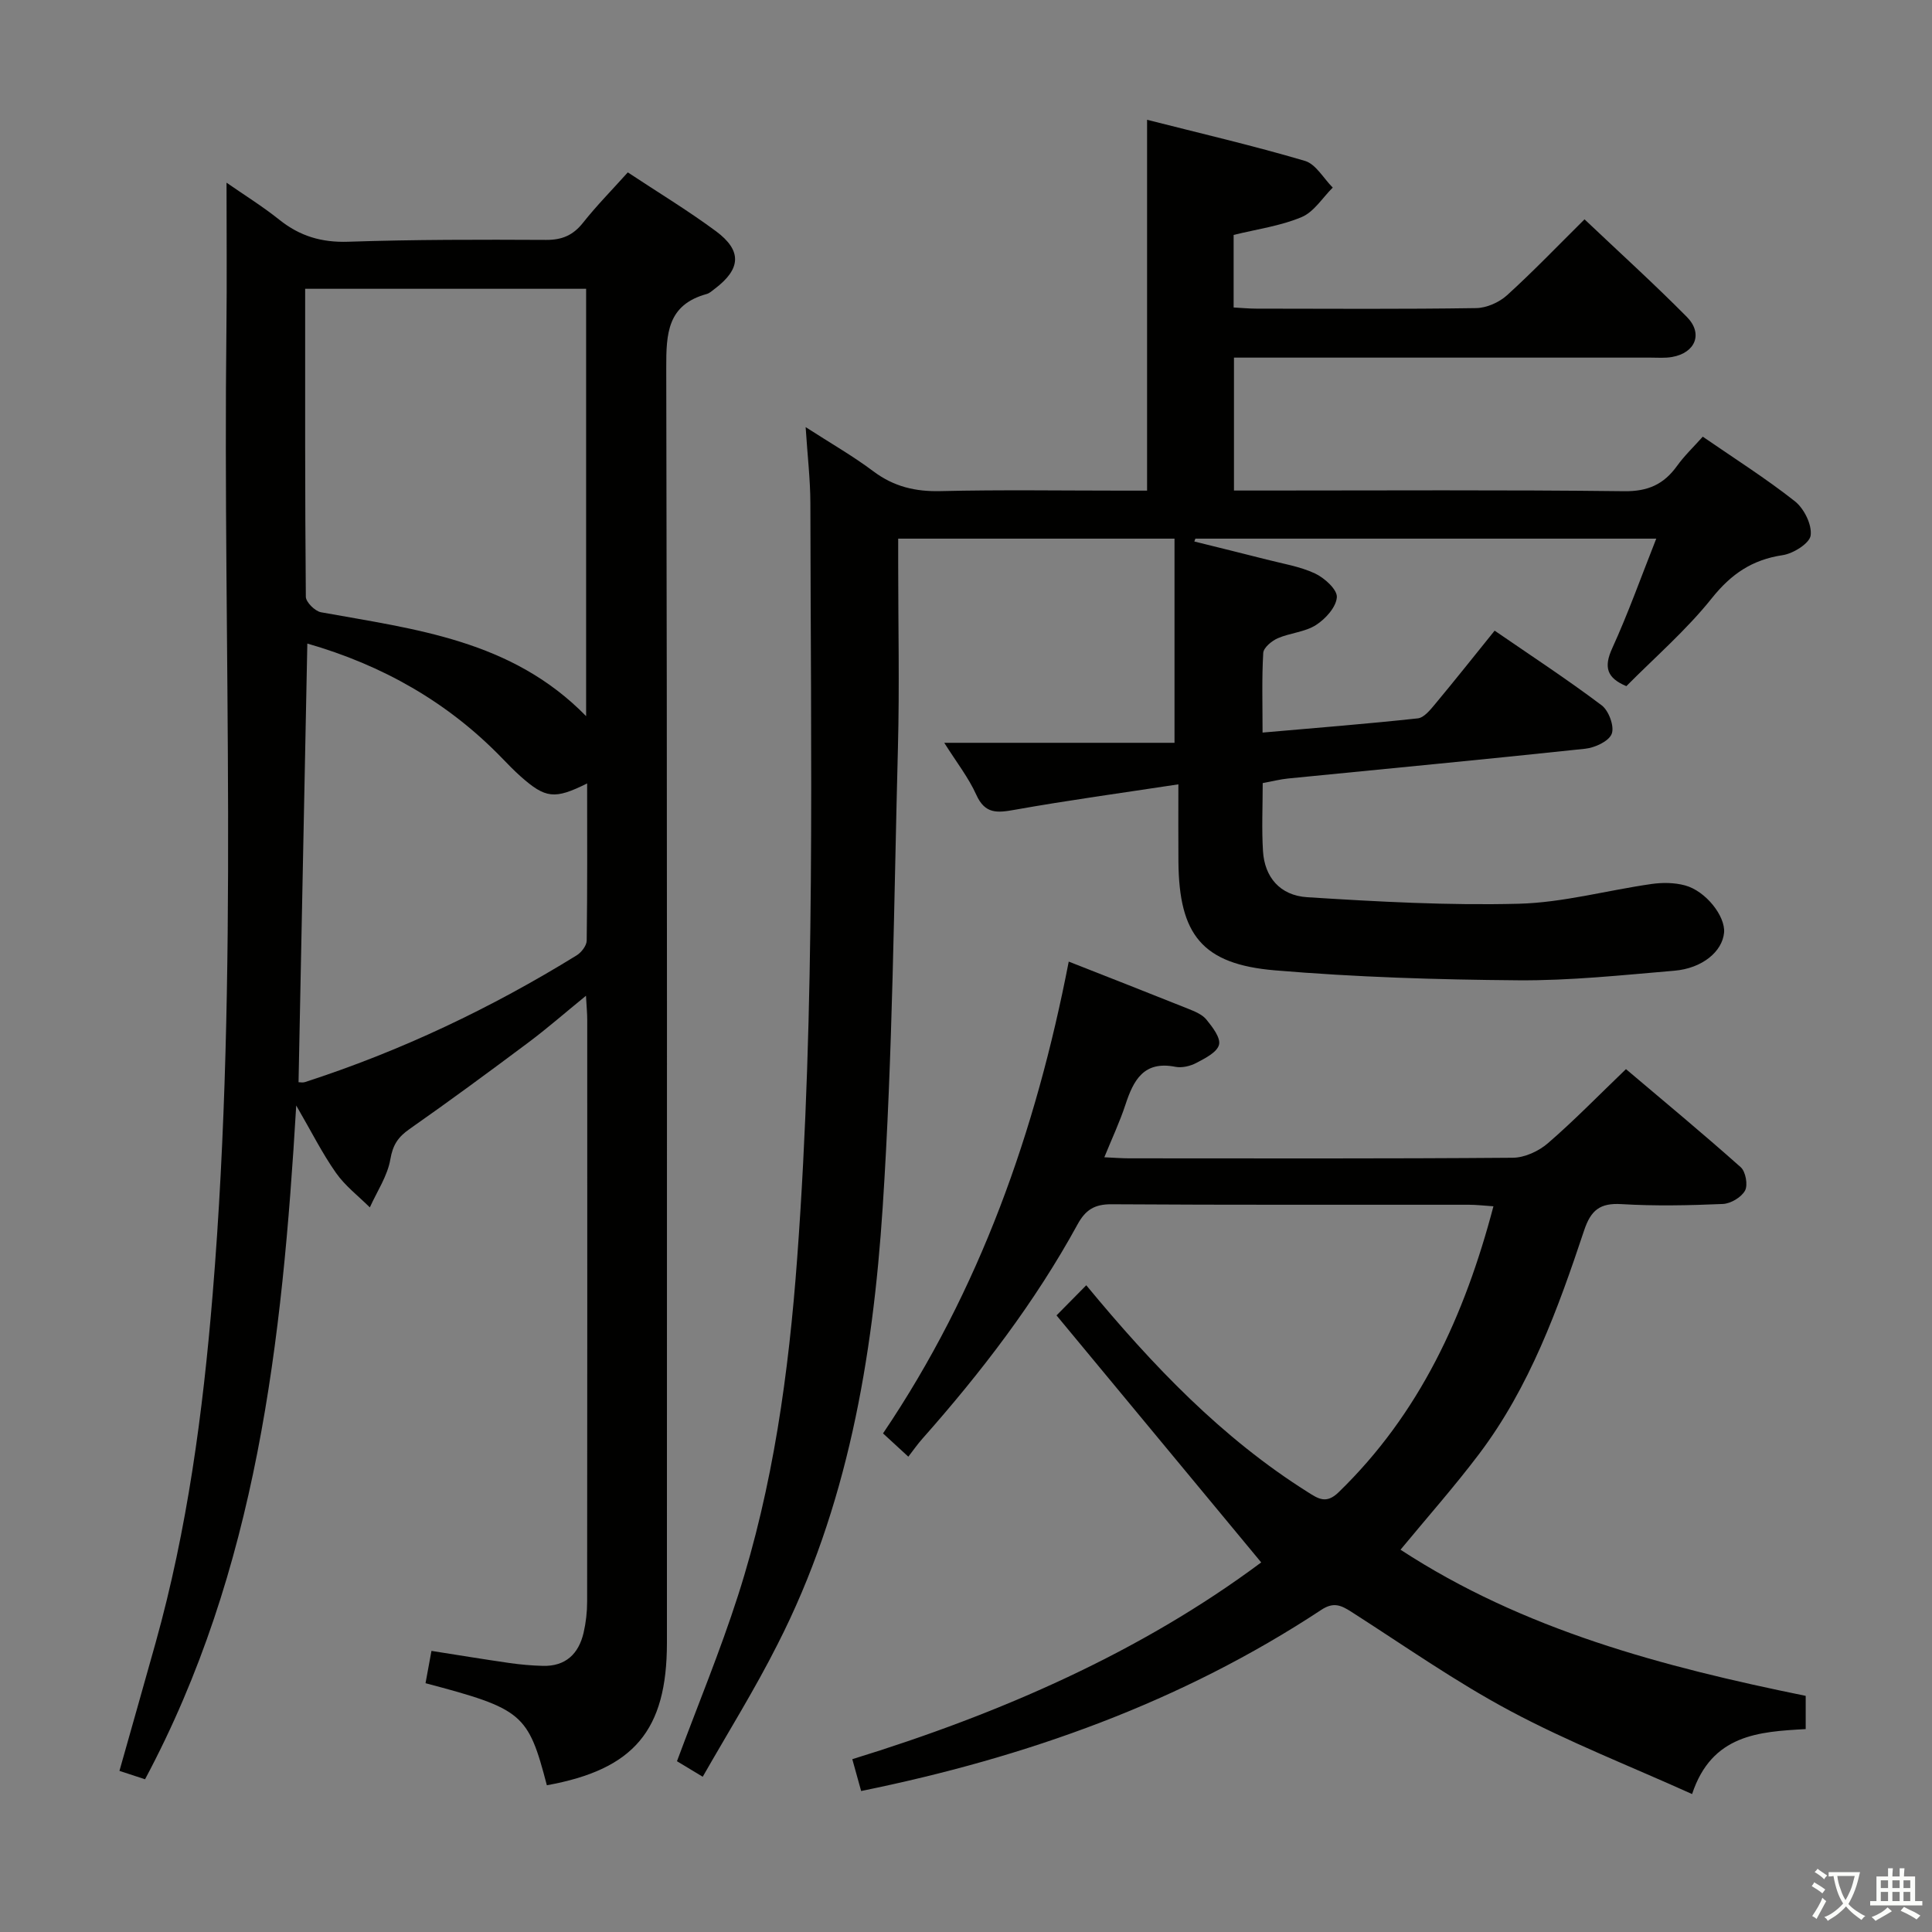 <svg enable-background="new 0 0 400 400" viewBox="0 0 400 400" xmlns="http://www.w3.org/2000/svg"><rect x="0" y="0" width="400" height="400" fill="#808080" stroke="none"/><path d="m377.9 391.2c-.2.3-.4.5-.6.8-.7-.6-1.4-1-2.2-1.5.2-.3.4-.5.5-.8.6.4 1.4.8 2.3 1.5zm-1.8 6.1c-.2-.2-.5-.4-.9-.6.4-.6.8-1.2 1.2-1.9s.7-1.3.9-1.9c.3.3.5.5.8.7-.7 1.3-1.4 2.6-2 3.7zm2.2-9c-.3.3-.5.5-.6.8-.6-.6-1.3-1.1-2-1.5.3-.3.5-.5.6-.7.6.5 1.3.9 2 1.4zm.3.2v-.9h2 4.5c-.3 1.3-.6 2.5-1 3.6s-.9 2.1-1.4 3c.4.5 1 1 1.6 1.4s1.2.8 1.9 1.1c-.3.2-.5.4-.8.8-.4-.3-1-.7-1.6-1.2s-1.2-1.1-1.6-1.6c-.5.6-1.1 1.1-1.7 1.6s-1.4.9-2.1 1.4c-.1-.3-.3-.5-.7-.8.6-.2 1.2-.5 1.9-1s1.4-1.1 2-1.8c-.5-.8-.9-1.6-1.2-2.5s-.6-2-.8-3.2c-.4.1-.7.1-1 .1zm2.5 2.7c.3 1 .7 1.7 1 2.2.3-.5.6-1.1 1-2s.6-1.9.9-3h-3.2-.4c.1.9.3 1.8.7 2.8z" fill="#fbfcfa"/><path d="m396.5 388.5v1.5 3.6h1.5v.9c-.4 0-1 0-1.7 0h-7.9c-.5 0-.9 0-1.2 0v-.9h1.3v-3.5c0-.7 0-1.2 0-1.6h2.4c0-.8 0-1.4 0-1.7h1c0 .3-.1.8-.1 1.7h1.5c0-.8 0-1.4 0-1.7h1c0 .3-.1.9-.1 1.7zm-8.2 9.2c-.2-.3-.5-.5-.8-.8.8-.3 1.4-.6 1.9-.9s1-.7 1.4-1.1c.3.3.6.5.9.8-1.6 1-2.8 1.6-3.4 2zm2.6-6.8v-1.6h-1.5v1.6zm0 2.7v-1.9h-1.5v1.9zm2.4-2.7v-1.6h-1.5v1.6zm0 2.7v-1.9h-1.5v1.9zm.2 2 .7-.8c.4.2.9.5 1.6.8s1.3.7 1.8 1c-.3.3-.5.5-.8.8-.4-.3-1.5-1-3.3-1.8zm2-4.7v-1.6h-1.4v1.6zm0 2.7v-1.9h-1.4v1.9z" fill="#fbfcfa"/><g fill="#010100"><path d="m145.49 367.86c-2.48-1.49-4-2.42-5.33-3.22 4.29-11.55 8.93-22.75 12.62-34.24 7.3-22.71 10.52-46.17 12.27-69.93 3.84-52.05 2.79-104.17 2.73-156.28-.01-4.91-.6-9.82-.98-15.76 5.24 3.38 9.83 6 14.02 9.15 4.23 3.17 8.68 4.23 13.92 4.1 12.49-.3 25-.1 37.49-.1h5.26c0-25.69 0-50.76 0-76.78 11 2.8 21.93 5.34 32.68 8.51 2.27.67 3.86 3.63 5.76 5.53-2.12 2.1-3.89 5.04-6.45 6.11-4.35 1.83-9.2 2.49-14.07 3.69v15.02c1.55.08 3.13.24 4.71.24 15.17.02 30.33.12 45.49-.11 2.17-.03 4.76-1.18 6.39-2.65 5.41-4.91 10.48-10.2 16.06-15.73 7.04 6.68 14.3 13.25 21.18 20.2 3.42 3.45 1.78 7.45-3.06 8.3-1.46.26-2.99.13-4.49.13-26.83.01-53.66 0-80.49 0-1.8 0-3.6 0-5.72 0v27.52h5.8c25 0 50-.16 74.99.14 4.92.06 8.19-1.42 10.93-5.22 1.52-2.12 3.45-3.95 5.34-6.07 6.62 4.56 13.1 8.66 19.08 13.38 1.89 1.5 3.54 4.81 3.26 7.05-.2 1.64-3.59 3.77-5.8 4.1-6.31.94-10.65 3.89-14.67 8.92-5.26 6.59-11.75 12.2-17.69 18.2-4.05-1.7-4.72-3.93-2.92-7.86 3.29-7.21 5.96-14.71 9.11-22.68-32.33 0-63.87 0-95.42 0-.07.2-.15.39-.22.59 4.98 1.24 9.98 2.46 14.95 3.73 3.37.87 6.91 1.43 10.02 2.88 1.97.92 4.64 3.33 4.54 4.92-.13 2.05-2.35 4.51-4.33 5.77-2.28 1.46-5.36 1.62-7.92 2.74-1.25.55-2.93 1.95-2.99 3.04-.31 5.28-.14 10.59-.14 16.48 11.09-.97 21.63-1.8 32.13-2.94 1.33-.14 2.65-1.83 3.67-3.05 4.04-4.85 7.96-9.79 12.25-15.11 7.55 5.19 15.03 10.09 22.16 15.46 1.47 1.1 2.67 4.37 2.08 5.9-.6 1.55-3.49 2.88-5.51 3.09-20.49 2.19-41 4.12-61.5 6.16-1.63.16-3.23.58-5.25.95 0 4.85-.23 9.5.06 14.11.33 5.3 3.46 9.16 9.17 9.52 14.57.92 29.2 1.73 43.78 1.35 9.19-.24 18.32-2.78 27.5-4.09 2.25-.32 4.73-.3 6.91.29 4.33 1.16 8.4 6.4 8.1 9.78-.35 3.89-4.48 7.4-10.32 7.89-10.77.91-21.57 2.07-32.35 1.98-16.78-.13-33.6-.65-50.32-2.06-15.06-1.27-19.85-7.38-19.98-22.48-.04-4.96-.01-9.92-.01-16.03-11.75 1.79-22.86 3.3-33.9 5.27-3.63.65-6.13.9-7.94-3.11-1.6-3.55-4.08-6.71-6.63-10.76h47.67c0-14.71 0-28.3 0-42.27-19.29 0-37.86 0-57.21 0v5.19c0 12.67.28 25.34-.05 37.99-.83 31.77-1.08 63.58-3.16 95.27-2.05 31.24-7.29 62.08-21.76 90.46-4.69 9.3-10.21 18.16-15.5 27.43z"/><path d="m113.22 369.62c-3.88-14.86-5-15.81-25.12-21.13.37-2.03.75-4.08 1.23-6.69 5.42.85 10.74 1.73 16.09 2.5 2.3.33 4.63.54 6.95.6 4.73.13 7.44-2.48 8.46-6.87.48-2.09.73-4.28.73-6.42.04-40.16.03-80.32.02-120.48 0-1.3-.13-2.6-.26-4.97-4.42 3.6-8.06 6.79-11.93 9.68-8.13 6.08-16.3 12.1-24.61 17.92-2.36 1.65-3.45 3.27-3.96 6.25-.59 3.46-2.76 6.66-4.25 9.97-2.37-2.36-5.12-4.45-7.01-7.15-2.83-4.02-5.05-8.47-8.23-13.95-2.89 49.02-8.15 96.15-31.3 139.5-1.95-.64-3.46-1.13-5.3-1.74 2.54-9 5.03-17.72 7.47-26.46 6.6-23.6 9.81-47.75 11.82-72.12 5.51-66.69 2.08-133.5 2.86-200.26.11-9.79.02-19.58.02-29.98 3.53 2.46 7.41 4.86 10.95 7.69 4.23 3.38 8.73 4.72 14.23 4.54 13.65-.46 27.32-.45 40.98-.38 3.33.02 5.62-.98 7.67-3.58 2.78-3.51 5.94-6.71 9.25-10.4 6.18 4.09 12.41 7.86 18.24 12.17 5.47 4.05 5.19 7.84-.26 11.95-.53.4-1.06.91-1.68 1.07-8.11 2.24-8.36 8.17-8.34 15.31.21 87.99.14 175.97.14 263.96-.01 18.13-6.83 26.21-24.86 29.47zm8.13-309.83c-19.66 0-38.72 0-58.17 0 0 21.51-.05 42.63.14 63.76.01 1.12 1.89 2.98 3.13 3.21 19.5 3.54 39.47 5.72 54.9 21.51 0-29.94 0-59.01 0-88.48zm-59.54 164.27c.34 0 .87.12 1.31-.02 19.85-6.42 38.55-15.31 56.28-26.25.97-.6 2.05-2 2.07-3.04.15-10.75.09-21.49.09-32.55-6.74 3.36-8.62 3.12-13.79-1.47-1.36-1.21-2.63-2.53-3.9-3.84-11.23-11.58-24.76-19.2-40.24-23.65-.61 30.46-1.22 60.63-1.82 90.82z"/><path d="m224.9 266.1c13.87 16.79 28.13 31.65 45.82 42.8 2.2 1.39 3.85 2.55 6.4.08 16.8-16.28 26.1-36.52 32.08-59.23-1.93-.13-3.52-.32-5.11-.32-24.66-.02-49.33.06-73.99-.1-3.51-.02-5.37 1.18-7 4.16-8.83 16.14-19.96 30.64-32.13 44.38-.99 1.11-1.84 2.34-2.91 3.72-2.01-1.85-3.44-3.17-5.24-4.82 20.04-29.65 31.65-62.6 38.45-97.68 8.34 3.28 16.53 6.48 24.69 9.75 1.37.55 2.93 1.17 3.81 2.25 1.25 1.53 2.99 3.78 2.61 5.22-.41 1.57-2.88 2.8-4.68 3.75-1.26.67-3 1.08-4.36.81-6.53-1.29-8.66 2.76-10.33 7.84-1.17 3.56-2.78 6.98-4.37 10.89 2.17.1 3.63.22 5.08.22 26.5.01 52.99.09 79.49-.12 2.46-.02 5.37-1.36 7.27-3.01 5.4-4.66 10.4-9.81 16.16-15.34 7.69 6.51 15.85 13.27 23.76 20.31 1.02.91 1.52 3.68.89 4.84-.76 1.39-2.96 2.7-4.6 2.77-6.99.3-14.01.45-20.98.03-4.44-.27-6.33 1.24-7.73 5.43-5.42 16.26-11.27 32.42-21.74 46.29-5.09 6.74-10.7 13.08-16.28 19.83 25.48 16.64 54.31 24.23 83.89 30.26v6.88c-9.69.54-19.44 1.1-23.52 13.45-12.96-5.84-25.64-10.8-37.58-17.17-11.41-6.08-22.06-13.59-32.98-20.57-2.11-1.35-3.67-2.07-6.19-.41-28.99 19.12-61.05 30.55-95.29 37.52-.53-1.91-1.09-3.92-1.83-6.59 30.79-9.48 59.82-22.22 84.66-40.74-14.15-17.08-28.12-33.93-42.38-51.14 2.58-2.61 4.15-4.2 6.16-6.24z"/></g></svg>